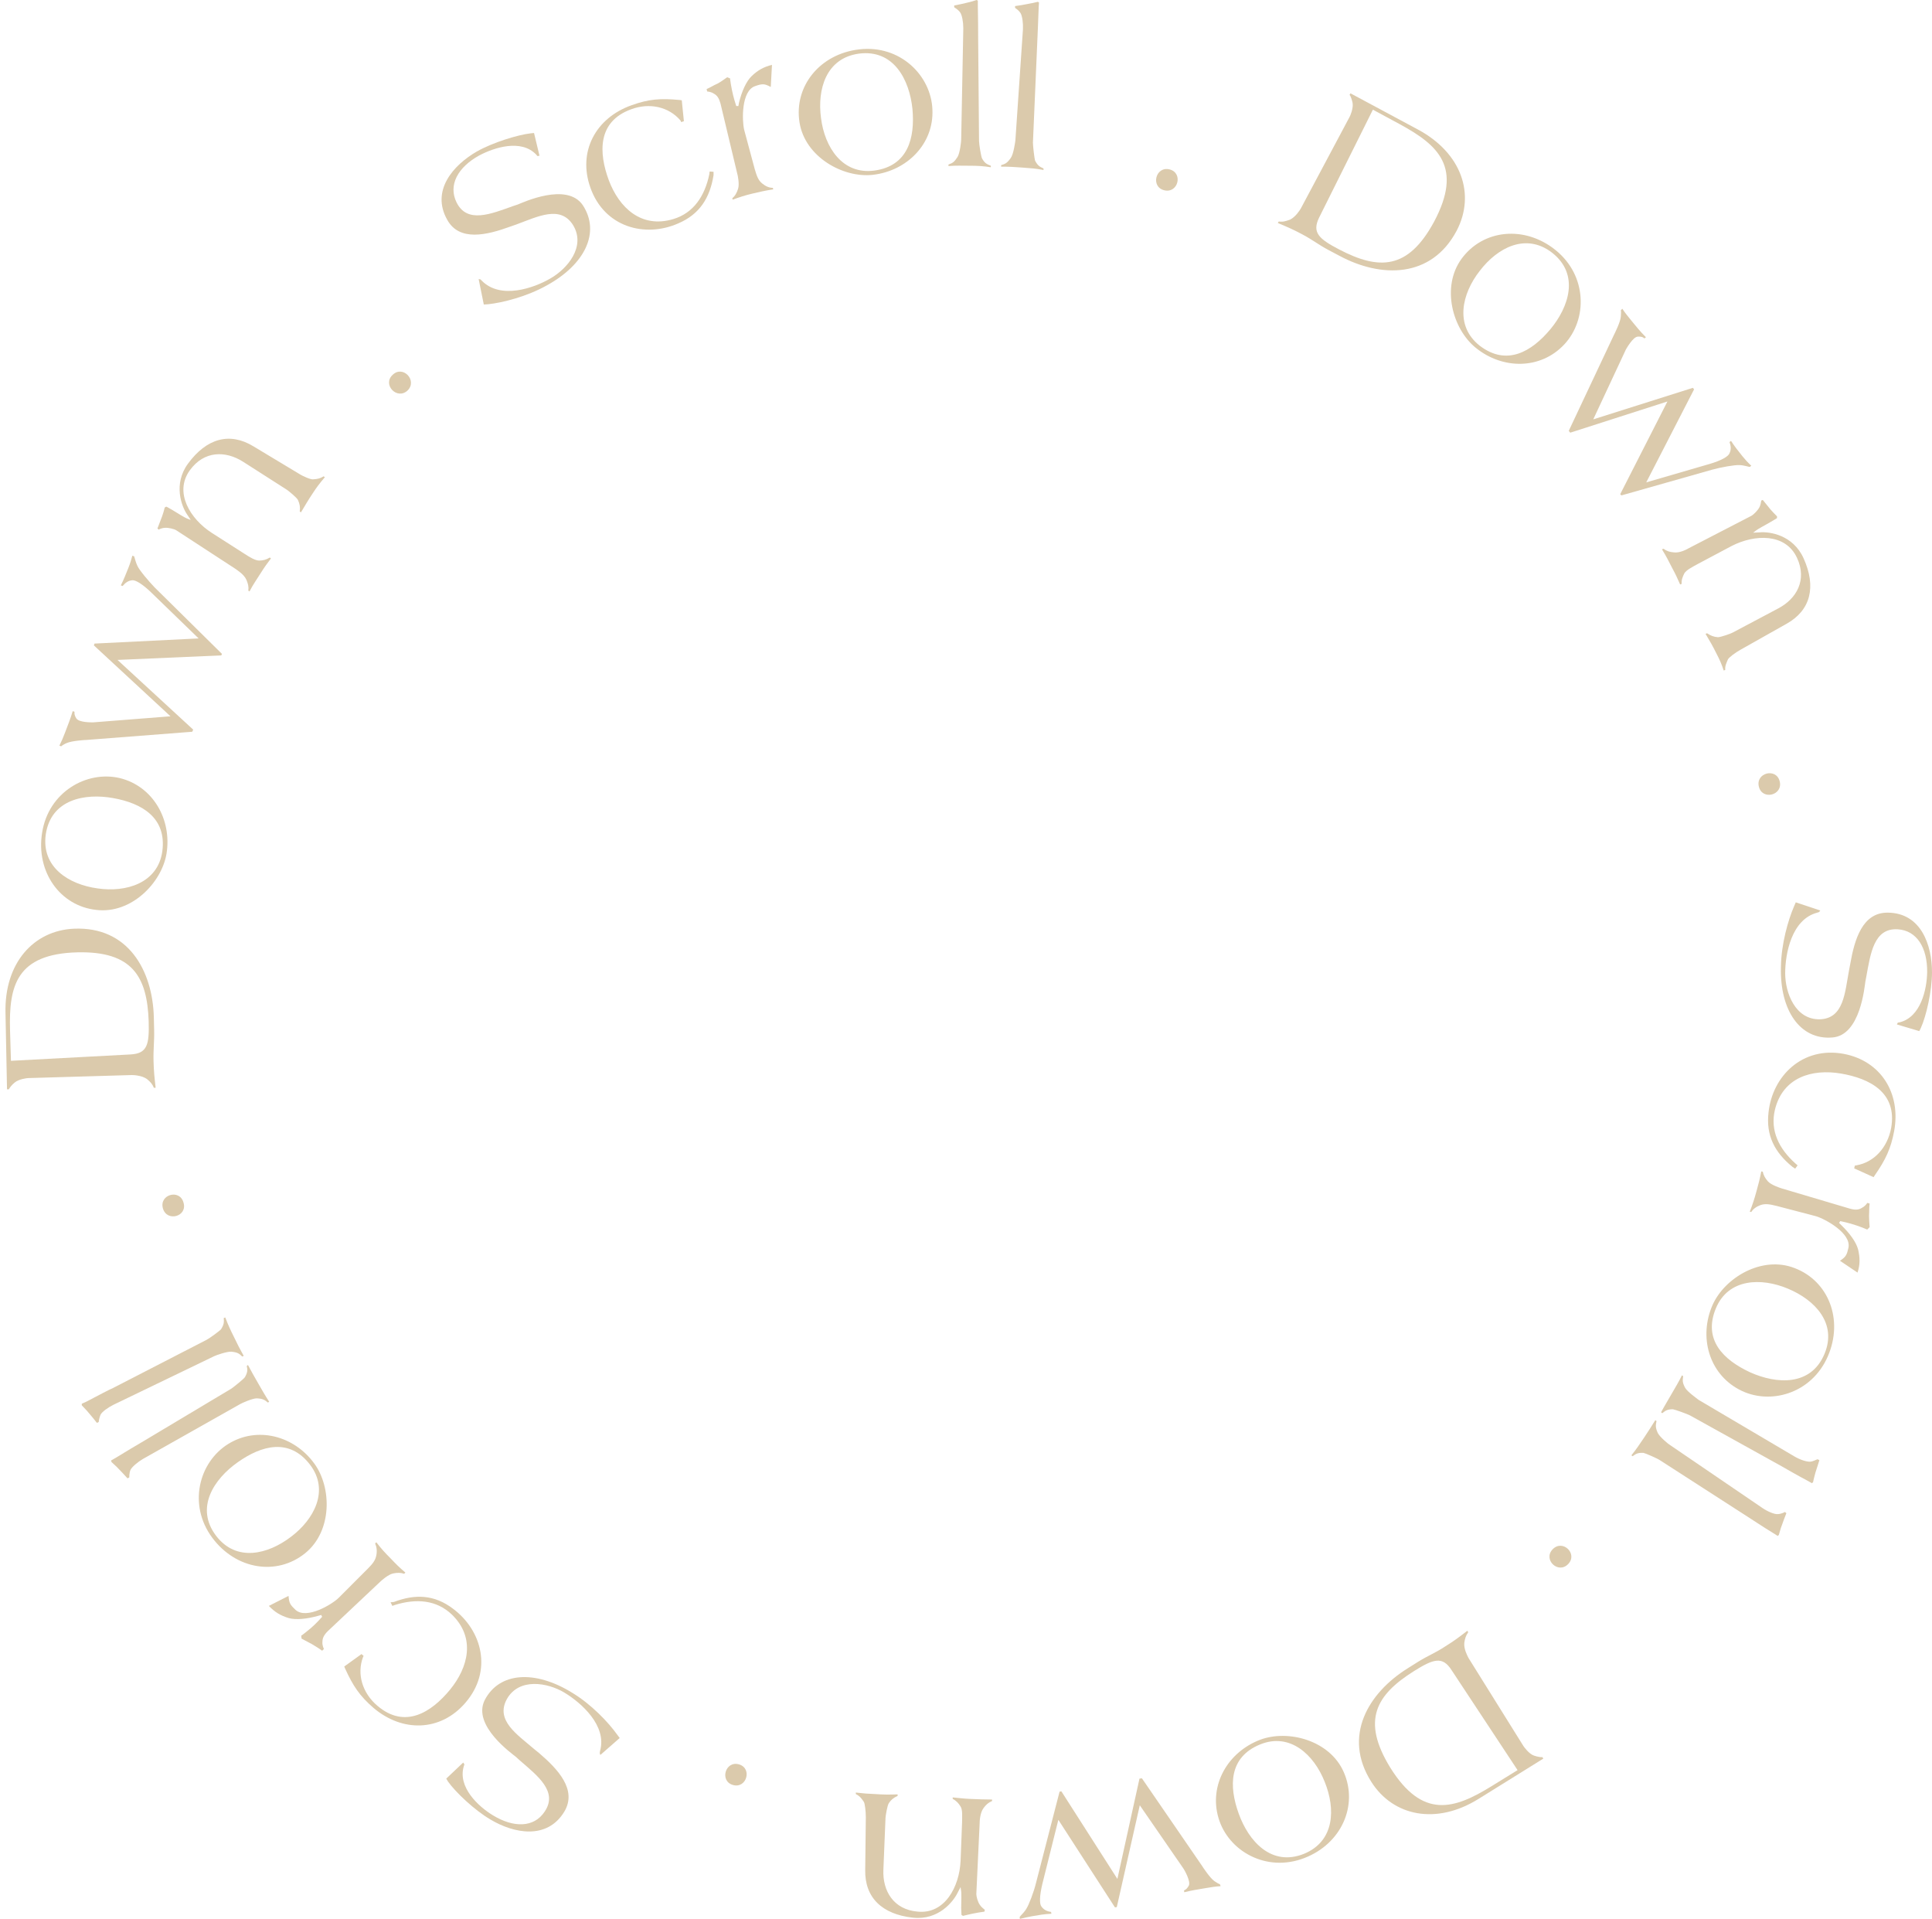 <svg width="146" height="145" viewBox="0 0 146 145" fill="none" xmlns="http://www.w3.org/2000/svg">
  <path d="M41.318 21.568C39.808 22.415 37.978 22.873 36.903 22.988L36.56 23.01L36.171 21.087L36.308 21.11L36.423 21.225C37.841 22.644 40.334 21.774 41.593 21.041C42.874 20.309 44.292 18.637 43.308 17.012C42.348 15.478 40.632 16.371 39.008 16.966L38.55 17.126C36.789 17.767 34.707 18.271 33.792 16.6C32.556 14.402 34.249 12.478 36.034 11.448C37.246 10.761 39.122 10.189 40.106 10.074L40.357 10.051L40.769 11.768L40.609 11.791L40.517 11.677C39.374 10.486 37.338 11.15 36.217 11.746C34.593 12.639 33.86 13.989 34.501 15.294C35.302 16.92 37.109 16.165 38.779 15.569L39.122 15.455C39.488 15.317 42.828 13.738 44.04 15.501C45.39 17.561 44.2 19.988 41.318 21.568Z" fill="#DBCAAC"/>
  <path d="M53.923 13.234C53.649 14.951 52.871 16.187 51.27 16.874C48.753 17.996 45.665 17.172 44.613 14.173C43.652 11.471 45.002 8.907 47.747 7.945C49.028 7.487 49.92 7.418 51.361 7.556L51.521 7.579L51.681 9.158L51.475 9.227L51.43 9.113C50.538 8.059 49.074 7.739 47.678 8.265C45.116 9.204 45.253 11.585 46.008 13.623C46.786 15.684 48.456 17.286 50.881 16.554C52.413 16.096 53.26 14.814 53.603 13.165L53.626 12.959L53.923 12.982V13.234Z" fill="#DBCAAC"/>
  <path d="M58.247 6.571L58.064 6.48C57.766 6.342 57.583 6.319 57.08 6.502C56.005 6.846 56.074 9.113 56.234 9.799L57.034 12.776C57.194 13.325 57.309 13.623 57.583 13.852C57.858 14.081 58.132 14.195 58.407 14.195L58.43 14.31C57.812 14.402 57.446 14.493 56.851 14.63C56.279 14.768 55.936 14.882 55.364 15.088L55.342 14.974C55.547 14.814 55.685 14.562 55.776 14.264C55.891 13.921 55.753 13.234 55.708 13.097L54.449 7.83C54.335 7.418 54.198 7.212 53.946 7.075C53.786 6.96 53.534 6.915 53.443 6.915L53.397 6.731C53.717 6.594 53.9 6.457 54.221 6.319C54.518 6.159 54.678 6.022 54.953 5.838L55.181 5.93C55.181 5.999 55.158 5.907 55.227 6.342C55.342 7.006 55.433 7.373 55.639 8.014H55.799L55.845 7.762C56.051 6.915 56.394 6.136 56.806 5.747C57.263 5.312 57.698 5.06 58.338 4.9L58.247 6.571Z" fill="#DBCAAC"/>
  <path d="M65.956 13.211C63.714 13.463 60.831 11.86 60.419 9.25C59.985 6.525 61.952 4.075 64.926 3.732C68.014 3.366 70.371 5.701 70.462 8.288C70.576 10.853 68.563 12.913 65.956 13.211ZM64.903 4.053C62.433 4.396 61.746 6.731 62.044 8.929C62.318 11.104 63.645 13.211 66.07 12.89C68.609 12.547 69.158 10.441 68.952 8.22C68.724 6.045 67.557 3.709 64.903 4.053Z" fill="#DBCAAC"/>
  <path d="M73.276 12.524C72.636 12.524 72.293 12.501 71.675 12.547V12.432C71.995 12.318 72.109 12.249 72.361 11.86C72.544 11.562 72.636 10.692 72.636 10.555L72.796 2.129C72.796 1.671 72.704 1.122 72.544 0.916C72.407 0.733 72.178 0.595 72.109 0.55V0.412C72.475 0.343 72.704 0.298 73.07 0.206C73.368 0.137 73.528 0.092 73.802 0L73.894 0.046C73.894 0.137 73.894 -0.023 73.894 0.435C73.917 1.305 73.917 2.564 73.917 2.702L73.985 10.647C73.985 10.899 74.145 11.86 74.214 11.975C74.42 12.341 74.58 12.41 74.877 12.524V12.639C74.283 12.547 73.894 12.524 73.276 12.524Z" fill="#DBCAAC"/>
  <path d="M77.257 12.662C76.639 12.616 76.273 12.593 75.656 12.593V12.478C75.976 12.387 76.113 12.318 76.388 11.929C76.594 11.631 76.708 10.784 76.731 10.624L77.303 2.221C77.326 1.763 77.257 1.213 77.12 0.985C77.005 0.801 76.777 0.641 76.708 0.595V0.458C77.074 0.412 77.326 0.366 77.669 0.298C77.966 0.252 78.126 0.206 78.424 0.137L78.515 0.183C78.515 0.275 78.515 0.114 78.492 0.572C78.469 1.442 78.401 2.702 78.401 2.839L78.058 10.784C78.058 11.036 78.172 11.998 78.218 12.135C78.424 12.524 78.561 12.593 78.858 12.73V12.845C78.264 12.73 77.875 12.707 77.257 12.662Z" fill="#DBCAAC"/>
  <path d="M88.375 12.799C89.427 13.051 89.038 14.63 87.986 14.379C86.934 14.127 87.323 12.547 88.375 12.799Z" fill="#DBCAAC"/>
  <path d="M101.254 19.347L100.431 18.912C99.607 18.477 99.218 18.134 98.395 17.699C97.708 17.332 97.274 17.149 96.564 16.851L96.633 16.737C96.953 16.783 97.159 16.714 97.48 16.6C97.914 16.393 98.234 15.867 98.303 15.752L101.986 8.838C102.032 8.769 102.284 8.174 102.215 7.785C102.169 7.533 102.055 7.235 101.986 7.166L102.055 7.052L107.133 9.777C110.473 11.562 111.503 14.699 110.084 17.424C108.163 21.064 104.342 20.996 101.254 19.347ZM105.784 9.387L103.748 8.288L99.698 16.416C99.127 17.561 99.653 18.042 101.185 18.843C104.205 20.423 106.401 20.4 108.369 16.76C110.565 12.639 108.689 10.967 105.784 9.387Z" fill="#DBCAAC"/>
  <path d="M111.526 26.285C109.764 24.865 108.895 21.683 110.45 19.553C112.075 17.332 115.209 17.012 117.542 18.889C119.967 20.835 119.967 24.155 118.205 26.033C116.421 27.933 113.562 27.933 111.526 26.285ZM117.29 19.095C115.3 17.561 113.15 18.729 111.823 20.469C110.473 22.186 109.901 24.613 111.823 26.124C113.859 27.681 115.735 26.582 117.153 24.888C118.549 23.216 119.395 20.744 117.29 19.095Z" fill="#DBCAAC"/>
  <path d="M131.451 35.145C131.085 35.122 130.056 35.306 129.392 35.489L122.529 37.435L122.438 37.343L126.007 30.337L118.663 32.695L118.549 32.558L121.957 25.323C122.026 25.186 122.461 24.316 122.484 23.926C122.506 23.72 122.506 23.491 122.484 23.445L122.598 23.331C122.827 23.674 122.987 23.858 123.261 24.201C123.673 24.705 123.925 25.025 124.382 25.483L124.268 25.575C124.222 25.529 124.108 25.415 123.765 25.437C123.399 25.46 122.918 26.33 122.872 26.399L120.402 31.688L127.928 29.307L128.02 29.421L124.405 36.45L129.209 35.054C130.056 34.802 130.605 34.504 130.696 34.252C130.833 33.978 130.811 33.703 130.696 33.405L130.811 33.314C131.108 33.772 131.337 34.046 131.68 34.481C131.909 34.756 132.069 34.939 132.343 35.191L132.229 35.283C132.16 35.283 131.748 35.145 131.451 35.145Z" fill="#DBCAAC"/>
  <path d="M129.712 49.386C129.415 48.791 129.232 48.471 128.888 47.898L129.003 47.852C129.277 48.036 129.506 48.127 129.826 48.15C130.032 48.15 130.81 47.875 130.924 47.807L134.379 45.975C135.774 45.242 136.575 43.823 135.797 42.151C134.928 40.274 132.594 40.365 130.856 41.258L128.271 42.632C127.859 42.861 127.447 43.067 127.287 43.319C127.15 43.594 127.058 43.823 127.081 44.12L126.967 44.166C126.761 43.708 126.647 43.434 126.395 42.976C126.098 42.403 125.937 42.06 125.594 41.51L125.709 41.465C125.96 41.648 126.189 41.716 126.486 41.739C126.944 41.808 127.516 41.487 127.63 41.419L132.366 38.969C132.526 38.877 132.846 38.557 132.96 38.328C133.052 38.167 133.075 37.916 133.098 37.824L133.212 37.778C133.441 38.053 133.578 38.236 133.807 38.511C133.99 38.717 134.104 38.831 134.287 39.015V39.152C134.219 39.198 134.219 39.198 133.83 39.427C133.372 39.702 132.846 39.953 132.64 40.137L132.48 40.251L132.983 40.228C133.715 40.16 135.5 40.411 136.3 42.197C137.261 44.327 136.849 46.112 134.996 47.143L131.542 49.089C131.13 49.318 130.65 49.684 130.581 49.822C130.444 50.142 130.352 50.325 130.375 50.623L130.261 50.669C130.101 50.188 129.964 49.867 129.712 49.386Z" fill="#DBCAAC"/>
  <path d="M134.493 59.049C134.745 60.102 133.166 60.491 132.915 59.438C132.663 58.385 134.242 57.995 134.493 59.049Z" fill="#DBCAAC"/>
  <path d="M134.584 73.061C134.607 71.321 135.133 69.512 135.568 68.505L135.705 68.184L137.558 68.802L137.467 68.917L137.33 68.963C135.385 69.466 134.905 72.076 134.905 73.542C134.905 75.007 135.66 77.068 137.535 77.022C139.343 76.953 139.411 75.007 139.732 73.313L139.823 72.832C140.143 71 140.738 68.94 142.66 68.963C145.176 68.985 146 71.412 146 73.473C146 74.87 145.565 76.793 145.153 77.686L145.039 77.915L143.346 77.411L143.415 77.274L143.552 77.251C145.153 76.862 145.611 74.755 145.634 73.473C145.657 71.618 144.856 70.313 143.415 70.222C141.607 70.107 141.356 72.053 141.036 73.794L140.967 74.16C140.898 74.549 140.601 78.235 138.473 78.396C136.026 78.602 134.493 76.335 134.584 73.061Z" fill="#DBCAAC"/>
  <path d="M135.454 88.172C134.104 87.073 133.441 85.791 133.647 84.051C133.944 81.303 136.209 79.06 139.32 79.632C142.134 80.159 143.667 82.609 143.14 85.471C142.889 86.799 142.5 87.623 141.676 88.813L141.585 88.951L140.121 88.287L140.166 88.081L140.281 88.058C141.631 87.829 142.637 86.707 142.912 85.242C143.392 82.54 141.265 81.487 139.114 81.12C136.941 80.754 134.722 81.395 134.127 83.868C133.761 85.425 134.425 86.799 135.683 87.92L135.843 88.058L135.66 88.31L135.454 88.172Z" fill="#DBCAAC"/>
  <path d="M139.046 95.27L139.206 95.156C139.48 94.949 139.572 94.812 139.686 94.285C139.915 93.186 137.925 92.11 137.238 91.904L134.264 91.126C133.715 90.989 133.395 90.943 133.052 91.057C132.732 91.172 132.48 91.355 132.343 91.584L132.229 91.561C132.457 90.966 132.572 90.622 132.732 90.027C132.892 89.454 132.983 89.111 133.098 88.516L133.212 88.539C133.258 88.79 133.395 89.042 133.601 89.271C133.853 89.546 134.493 89.752 134.631 89.798L139.801 91.332C140.212 91.446 140.464 91.424 140.716 91.263C140.899 91.172 141.059 90.989 141.105 90.897L141.288 90.943C141.242 91.286 141.265 91.515 141.242 91.859C141.242 92.202 141.265 92.408 141.288 92.728L141.105 92.912C141.036 92.889 141.127 92.912 140.716 92.751C140.098 92.522 139.709 92.408 139.069 92.271L138.977 92.408L139.16 92.591C139.778 93.186 140.281 93.873 140.418 94.423C140.555 95.018 140.578 95.545 140.372 96.163L139.046 95.27Z" fill="#DBCAAC"/>
  <path d="M129.415 98.613C130.33 96.552 133.144 94.858 135.614 95.82C138.199 96.804 139.32 99.735 138.131 102.482C136.895 105.344 133.693 106.214 131.428 105.001C129.14 103.787 128.363 101.017 129.415 98.613ZM137.879 102.299C138.84 99.987 137.147 98.224 135.111 97.376C133.098 96.529 130.604 96.598 129.666 98.865C128.683 101.246 130.238 102.757 132.252 103.696C134.242 104.589 136.85 104.772 137.879 102.299Z" fill="#DBCAAC"/>
  <path d="M126.326 105.321C126.646 104.772 126.829 104.474 127.104 103.925L127.195 103.993C127.15 104.314 127.127 104.474 127.355 104.886C127.539 105.184 128.248 105.688 128.362 105.779L135.614 110.061C136.003 110.29 136.529 110.473 136.803 110.45C137.032 110.427 137.261 110.29 137.352 110.267L137.49 110.336C137.375 110.679 137.307 110.931 137.192 111.274C137.101 111.572 137.078 111.732 137.009 112.007L136.918 112.076C136.849 112.03 136.964 112.099 136.598 111.892C135.82 111.48 134.745 110.862 134.63 110.793L127.699 106.947C127.47 106.832 126.578 106.512 126.418 106.489C125.983 106.489 125.846 106.604 125.617 106.787L125.525 106.718C125.823 106.168 126.029 105.848 126.326 105.321Z" fill="#DBCAAC"/>
  <path d="M124.222 108.664C124.565 108.138 124.771 107.84 125.091 107.313L125.182 107.382C125.114 107.702 125.091 107.863 125.274 108.275C125.434 108.595 126.097 109.145 126.235 109.214L133.189 113.953C133.555 114.205 134.081 114.434 134.333 114.411C134.562 114.411 134.813 114.297 134.882 114.251L134.996 114.342C134.859 114.686 134.768 114.915 134.653 115.258C134.539 115.533 134.516 115.716 134.424 115.991L134.333 116.06C134.264 116.014 134.379 116.082 134.013 115.853C133.258 115.396 132.228 114.709 132.114 114.64L125.434 110.336C125.228 110.198 124.336 109.809 124.199 109.786C123.764 109.763 123.627 109.855 123.375 110.038L123.284 109.969C123.673 109.488 123.878 109.168 124.222 108.664Z" fill="#DBCAAC"/>
  <path d="M118.503 118.189C117.748 118.967 116.581 117.845 117.336 117.067C118.091 116.288 119.258 117.41 118.503 118.189Z" fill="#DBCAAC"/>
  <path d="M106.378 126.065L107.179 125.561C107.957 125.081 108.483 124.897 109.238 124.394C109.901 123.982 110.267 123.707 110.885 123.226L110.953 123.34C110.77 123.592 110.702 123.821 110.656 124.142C110.61 124.623 110.908 125.149 110.976 125.287L115.117 131.926C115.163 131.995 115.529 132.522 115.918 132.659C116.169 132.751 116.489 132.796 116.558 132.774L116.627 132.888L111.731 135.933C108.529 137.925 105.28 137.238 103.633 134.651C101.437 131.194 103.404 127.92 106.378 126.065ZM112.715 134.972L114.682 133.758L109.695 126.202C109.009 125.126 108.323 125.355 106.859 126.271C103.976 128.08 102.878 130.003 105.051 133.552C107.499 137.49 109.901 136.712 112.715 134.972Z" fill="#DBCAAC"/>
  <path d="M95.215 131.468C97.319 130.667 100.499 131.491 101.551 133.918C102.649 136.437 101.368 139.322 98.577 140.398C95.695 141.52 92.813 139.871 92.081 137.376C91.349 134.903 92.767 132.407 95.215 131.468ZM98.555 140.077C100.865 139.116 100.934 136.689 100.11 134.651C99.309 132.613 97.502 130.896 95.237 131.812C92.858 132.774 92.858 134.972 93.613 137.055C94.345 139.093 96.061 141.085 98.555 140.077Z" fill="#DBCAAC"/>
  <path d="M77.555 144.244C77.76 143.924 78.126 142.962 78.287 142.298L80.071 135.384L80.208 135.361L84.44 141.978L86.11 134.399L86.293 134.376L90.823 140.97C90.891 141.085 91.441 141.909 91.761 142.138C91.921 142.252 92.127 142.367 92.195 142.39L92.241 142.527C91.829 142.55 91.578 142.596 91.166 142.665C90.525 142.779 90.114 142.825 89.496 142.985L89.473 142.848C89.519 142.825 89.679 142.779 89.839 142.481C89.999 142.161 89.496 141.291 89.45 141.222L86.133 136.414L84.395 144.107L84.257 144.13L79.979 137.513L78.767 142.367C78.561 143.237 78.538 143.855 78.698 144.061C78.881 144.313 79.11 144.428 79.43 144.473L79.453 144.611C78.904 144.634 78.561 144.702 78.012 144.794C77.646 144.863 77.417 144.908 77.074 145L77.051 144.863C77.074 144.794 77.394 144.519 77.555 144.244Z" fill="#DBCAAC"/>
  <path d="M66.139 135.567C66.802 135.613 67.168 135.613 67.832 135.59V135.704C67.534 135.842 67.329 136.002 67.168 136.254C67.054 136.414 66.917 137.238 66.917 137.376L66.757 141.291C66.688 142.871 67.511 144.29 69.342 144.45C71.4 144.657 72.499 142.573 72.59 140.627L72.704 137.696C72.704 137.238 72.75 136.757 72.59 136.506C72.43 136.254 72.27 136.071 71.995 135.933V135.819C72.499 135.865 72.796 135.91 73.299 135.933C73.94 135.956 74.329 135.979 74.969 135.979V136.093C74.695 136.208 74.512 136.368 74.329 136.62C74.054 136.986 74.031 137.628 74.031 137.788L73.78 143.123C73.78 143.306 73.894 143.741 74.054 143.947C74.146 144.107 74.352 144.244 74.42 144.313L74.397 144.45C74.031 144.496 73.825 144.542 73.459 144.611C73.185 144.679 73.025 144.702 72.773 144.771L72.659 144.702C72.659 144.634 72.659 144.611 72.636 144.176C72.636 143.649 72.681 143.054 72.613 142.779L72.59 142.596L72.361 143.031C72.041 143.695 70.92 145.114 68.998 144.908C66.665 144.657 65.338 143.397 65.384 141.291L65.43 137.33C65.43 136.872 65.361 136.254 65.27 136.139C65.064 135.842 64.949 135.704 64.675 135.567V135.452C65.247 135.521 65.59 135.544 66.139 135.567Z" fill="#DBCAAC"/>
  <path d="M55.387 134.88C54.358 134.582 54.815 133.025 55.844 133.323C56.874 133.621 56.416 135.178 55.387 134.88Z" fill="#DBCAAC"/>
  <path d="M43.217 127.897C44.704 128.79 45.985 130.163 46.625 131.056L46.831 131.331L45.367 132.613L45.321 132.476L45.344 132.316C45.893 130.392 43.903 128.652 42.645 127.897C41.387 127.141 39.214 126.752 38.298 128.4C37.429 130.003 39.076 131.056 40.38 132.178L40.746 132.476C42.164 133.689 43.629 135.246 42.645 136.895C41.341 139.047 38.825 138.543 37.063 137.49C35.851 136.78 34.432 135.43 33.86 134.628L33.723 134.399L35.004 133.186L35.096 133.323L35.05 133.46C34.57 135.04 36.148 136.506 37.246 137.17C38.825 138.131 40.357 138.108 41.158 136.895C42.187 135.384 40.632 134.193 39.282 133.025L39.008 132.774C38.71 132.522 35.668 130.392 36.628 128.469C37.727 126.34 40.426 126.18 43.217 127.897Z" fill="#DBCAAC"/>
  <path d="M29.765 121.051C31.39 120.433 32.831 120.501 34.226 121.555C36.445 123.203 37.246 126.271 35.164 128.675C33.288 130.85 30.406 130.919 28.21 129.042C27.18 128.149 26.677 127.393 26.082 126.088L26.014 125.928L27.318 124.989L27.478 125.126L27.432 125.218C26.952 126.5 27.386 127.943 28.53 128.904C30.612 130.667 32.602 129.385 33.998 127.691C35.393 125.996 35.965 123.753 34.135 121.99C32.968 120.891 31.458 120.776 29.834 121.28L29.651 121.348L29.514 121.074L29.765 121.051Z" fill="#DBCAAC"/>
  <path d="M21.804 120.593L21.827 120.799C21.873 121.142 21.942 121.28 22.331 121.646C23.154 122.402 25.099 121.234 25.602 120.73L27.775 118.555C28.187 118.143 28.37 117.891 28.439 117.525C28.507 117.181 28.461 116.884 28.347 116.632L28.439 116.54C28.827 117.044 29.079 117.319 29.514 117.754C29.925 118.189 30.177 118.441 30.635 118.83L30.543 118.922C30.291 118.83 30.017 118.83 29.697 118.899C29.354 118.967 28.827 119.425 28.713 119.54L24.778 123.249C24.481 123.547 24.366 123.775 24.366 124.073C24.344 124.279 24.435 124.531 24.481 124.6L24.344 124.737C24.069 124.531 23.863 124.417 23.566 124.233C23.268 124.073 23.085 123.982 22.788 123.821L22.765 123.592C22.834 123.547 22.765 123.615 23.108 123.34C23.634 122.928 23.909 122.654 24.344 122.173L24.275 122.035L24.023 122.104C23.2 122.333 22.353 122.425 21.804 122.264C21.21 122.081 20.775 121.829 20.317 121.348L21.804 120.593Z" fill="#DBCAAC"/>
  <path d="M23.749 110.587C25.076 112.396 25.122 115.693 23.063 117.365C20.913 119.105 17.824 118.601 16.04 116.197C14.187 113.701 15.034 110.496 17.23 109.122C19.426 107.748 22.217 108.481 23.749 110.587ZM16.337 116.06C17.87 118.052 20.249 117.456 21.988 116.128C23.727 114.823 24.916 112.625 23.429 110.679C21.873 108.641 19.769 109.214 17.962 110.496C16.177 111.755 14.713 113.93 16.337 116.06Z" fill="#DBCAAC"/>
  <path d="M19.517 104.543C19.837 105.092 19.997 105.39 20.34 105.917L20.249 105.985C19.997 105.779 19.86 105.688 19.402 105.665C19.059 105.665 18.259 106.031 18.144 106.1L10.801 110.244C10.412 110.473 9.977 110.839 9.863 111.068C9.771 111.274 9.771 111.549 9.771 111.641L9.634 111.709C9.383 111.435 9.222 111.251 8.971 111C8.765 110.771 8.628 110.679 8.422 110.473L8.399 110.358C8.468 110.313 8.353 110.381 8.719 110.175C9.474 109.717 10.526 109.076 10.664 109.008L17.481 104.932C17.687 104.795 18.442 104.177 18.51 104.062C18.716 103.696 18.716 103.513 18.648 103.215L18.739 103.146C19.014 103.673 19.219 104.016 19.517 104.543Z" fill="#DBCAAC"/>
  <path d="M17.687 101.04C17.962 101.612 18.122 101.933 18.419 102.459L18.305 102.505C18.076 102.276 17.939 102.185 17.481 102.139C17.138 102.116 16.314 102.414 16.177 102.482L8.582 106.146C8.17 106.352 7.713 106.672 7.599 106.901C7.507 107.107 7.461 107.382 7.461 107.451L7.324 107.519C7.095 107.222 6.935 107.039 6.706 106.764C6.523 106.535 6.386 106.42 6.18 106.191V106.077C6.249 106.031 6.134 106.1 6.523 105.917C7.301 105.505 8.399 104.932 8.536 104.886L15.605 101.246C15.834 101.131 16.612 100.559 16.703 100.445C16.932 100.078 16.932 99.918 16.909 99.597L17.023 99.552C17.252 100.147 17.412 100.49 17.687 101.04Z" fill="#DBCAAC"/>
  <path d="M12.311 91.309C12.014 90.256 13.592 89.821 13.867 90.874C14.187 91.927 12.608 92.362 12.311 91.309Z" fill="#DBCAAC"/>
  <path d="M11.625 76.862L11.648 77.8C11.671 78.716 11.579 79.243 11.602 80.182C11.625 80.96 11.671 81.418 11.762 82.196H11.625C11.51 81.899 11.35 81.739 11.099 81.532C10.71 81.258 10.092 81.235 9.955 81.235L2.131 81.464C2.062 81.464 1.422 81.532 1.102 81.807C0.896 81.968 0.713 82.219 0.667 82.311H0.53L0.415 76.541C0.324 72.763 2.543 70.313 5.585 70.176C9.703 69.993 11.533 73.359 11.625 76.862ZM0.758 77.846L0.827 80.159L9.863 79.678C11.144 79.609 11.282 78.922 11.236 77.182C11.121 73.794 10.001 71.87 5.86 71.962C1.216 72.076 0.667 74.526 0.758 77.846Z" fill="#DBCAAC"/>
  <path d="M12.585 64.498C12.219 66.719 9.909 69.077 7.278 68.757C4.533 68.459 2.703 65.872 3.183 62.918C3.663 59.85 6.546 58.202 9.062 58.797C11.556 59.415 12.997 61.911 12.585 64.498ZM3.458 63.056C3.114 65.528 5.196 66.833 7.369 67.131C9.52 67.451 11.922 66.742 12.265 64.338C12.608 61.796 10.732 60.697 8.559 60.308C6.409 59.919 3.846 60.4 3.458 63.056Z" fill="#DBCAAC"/>
  <path d="M10.389 42.77C10.55 43.113 11.213 43.892 11.693 44.395L16.772 49.409L16.726 49.524L8.88 49.867L14.599 55.133L14.53 55.294L6.546 55.912C6.409 55.912 5.425 55.981 5.059 56.141C4.876 56.209 4.67 56.347 4.625 56.393L4.487 56.347C4.67 55.981 4.762 55.752 4.922 55.34C5.151 54.721 5.311 54.355 5.494 53.737L5.631 53.783C5.631 53.851 5.585 53.989 5.768 54.286C5.974 54.607 6.958 54.584 7.049 54.584L12.883 54.126L7.095 48.768L7.141 48.631L15.01 48.242L11.419 44.762C10.778 44.143 10.252 43.823 10.001 43.846C9.703 43.869 9.474 44.029 9.268 44.281L9.131 44.235C9.383 43.731 9.497 43.411 9.703 42.907C9.84 42.563 9.909 42.335 10.001 41.991L10.138 42.037C10.161 42.083 10.252 42.495 10.389 42.77Z" fill="#DBCAAC"/>
  <path d="M23.634 37.275C23.268 37.824 23.085 38.145 22.742 38.717L22.651 38.648C22.697 38.328 22.651 38.076 22.514 37.778C22.422 37.595 21.782 37.069 21.667 37L18.373 34.893C17.046 34.046 15.422 34.046 14.347 35.535C13.134 37.206 14.37 39.221 16.017 40.274L18.487 41.854C18.876 42.106 19.288 42.358 19.585 42.358C19.883 42.358 20.134 42.289 20.386 42.129L20.477 42.197C20.18 42.586 19.997 42.838 19.723 43.273C19.38 43.823 19.151 44.12 18.853 44.693L18.762 44.624C18.808 44.327 18.739 44.098 18.625 43.823C18.442 43.388 17.892 43.067 17.778 42.976L13.317 40.068C13.18 39.976 12.723 39.862 12.471 39.885C12.288 39.885 12.059 39.976 11.99 40.022L11.899 39.931C12.036 39.587 12.105 39.381 12.242 39.038C12.334 38.786 12.379 38.625 12.448 38.351L12.562 38.282C12.631 38.305 12.654 38.328 13.02 38.534C13.477 38.809 13.958 39.129 14.232 39.221L14.415 39.289L14.141 38.877C13.729 38.282 13.066 36.588 14.209 35.031C15.605 33.13 17.343 32.627 19.151 33.726L22.536 35.763C22.925 36.015 23.497 36.244 23.657 36.221C24 36.199 24.206 36.153 24.458 35.992L24.549 36.061C24.138 36.542 23.932 36.817 23.634 37.275Z" fill="#DBCAAC"/>
  <path d="M29.674 28.322C30.452 27.567 31.573 28.757 30.795 29.513C29.995 30.245 28.874 29.055 29.674 28.322Z" fill="#DBCAAC"/>
  </svg>
  